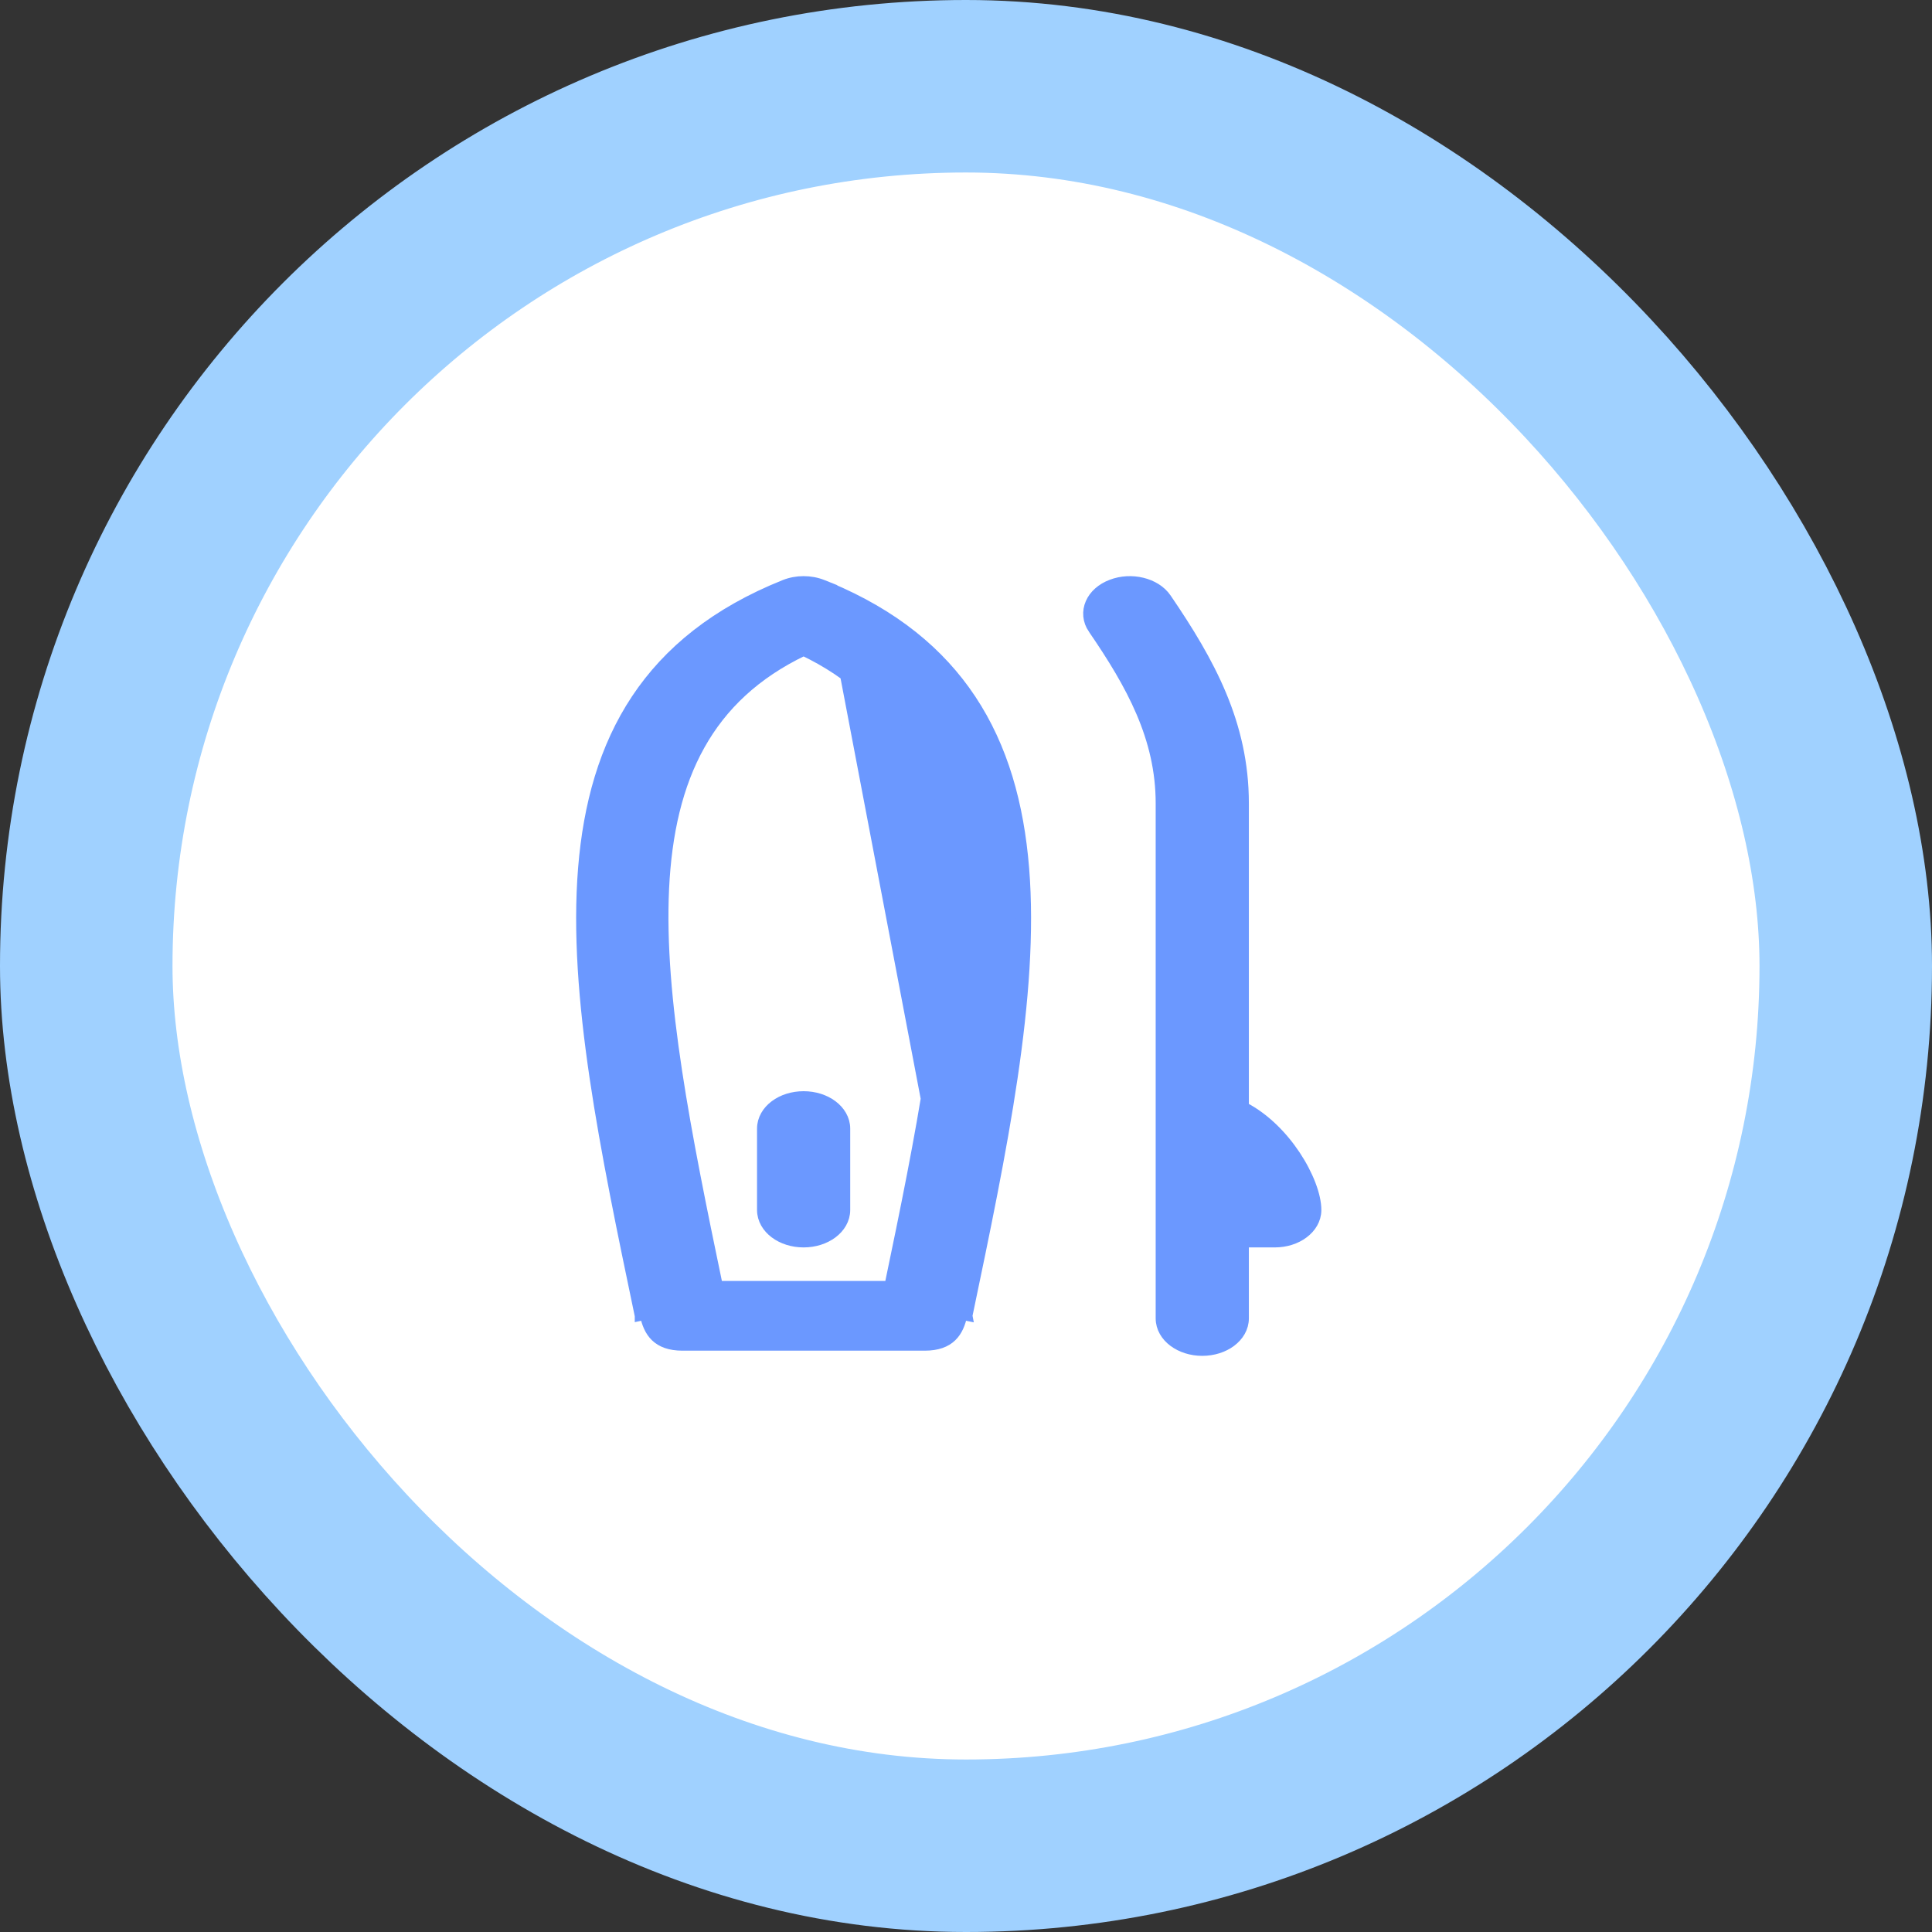<svg width="56" height="56" viewBox="0 0 56 56" fill="none" xmlns="http://www.w3.org/2000/svg">
<rect x="0" y="0" width="56" height="56" fill="#333333" stroke="none"/>
<rect x="2.5" y="2.5" width="51" height="51" rx="25.5" fill="white" stroke="#A0D1FF" stroke-width="5"/>
<path d="M24.014 17.023L24.015 17.022L23.845 16.954C23.498 16.815 23.089 16.815 22.741 16.954L22.741 16.954C20.757 17.749 19.37 18.873 18.443 20.269C17.516 21.665 17.056 23.321 16.906 25.169C16.608 28.852 17.546 33.338 18.545 38.119L18.549 38.137C18.549 38.138 18.549 38.138 18.549 38.138L18.549 38.138L18.696 38.107C18.8 38.61 19.05 39 19.782 39H26.805C27.537 39 27.786 38.61 27.89 38.107M24.014 17.023L28.037 38.137L27.89 38.107M24.014 17.023L23.931 17.151C31.605 20.333 29.883 28.573 27.891 38.104L27.89 38.107M24.014 17.023C25.908 17.813 27.242 18.913 28.143 20.27C29.07 21.665 29.53 23.321 29.68 25.169C29.978 28.852 29.04 33.337 28.041 38.116L28.037 38.137L27.89 38.107M27.342 25.752C27.494 28.926 26.706 32.861 25.784 37.279H20.802C19.881 32.861 19.092 28.926 19.244 25.752C19.321 24.153 19.636 22.758 20.286 21.597C20.924 20.455 21.891 19.531 23.293 18.86C24.695 19.531 25.662 20.455 26.3 21.597C26.95 22.758 27.265 24.153 27.342 25.752Z" fill="#6B98FF" stroke="#6B98FF" stroke-width="0.3"/>
<path d="M24.494 35.071V32.714C24.494 32.44 24.344 32.202 24.126 32.039C23.907 31.875 23.613 31.779 23.293 31.779C22.974 31.779 22.679 31.875 22.46 32.039C22.242 32.202 22.093 32.44 22.093 32.714V35.071C22.093 35.346 22.242 35.584 22.46 35.747C22.679 35.911 22.974 36.007 23.293 36.007C23.613 36.007 23.907 35.91 24.126 35.747C24.344 35.584 24.494 35.346 24.494 35.071Z" fill="#6B98FF" stroke="#6B98FF" stroke-width="0.3"/>
<path d="M31.686 18.227L31.686 18.227L31.687 18.227C32.795 19.844 33.648 21.383 33.648 23.286V38.214C33.648 38.489 33.797 38.727 34.016 38.89C34.234 39.053 34.529 39.15 34.848 39.15C35.168 39.15 35.463 39.053 35.681 38.89C35.9 38.726 36.049 38.489 36.049 38.214V36.007H36.949C37.269 36.007 37.564 35.911 37.782 35.747C37.999 35.585 38.148 35.35 38.15 35.078L38.15 35.078V35.071C38.15 34.656 37.922 34.055 37.547 33.49C37.185 32.945 36.671 32.41 36.049 32.088V23.286C36.049 20.977 35.062 19.186 33.807 17.346C33.65 17.114 33.39 16.962 33.108 16.893C32.825 16.824 32.506 16.835 32.218 16.946C31.929 17.055 31.713 17.248 31.611 17.483C31.507 17.721 31.526 17.991 31.686 18.227Z" fill="#6B98FF" stroke="#6B98FF" stroke-width="0.3"/>
</svg>
